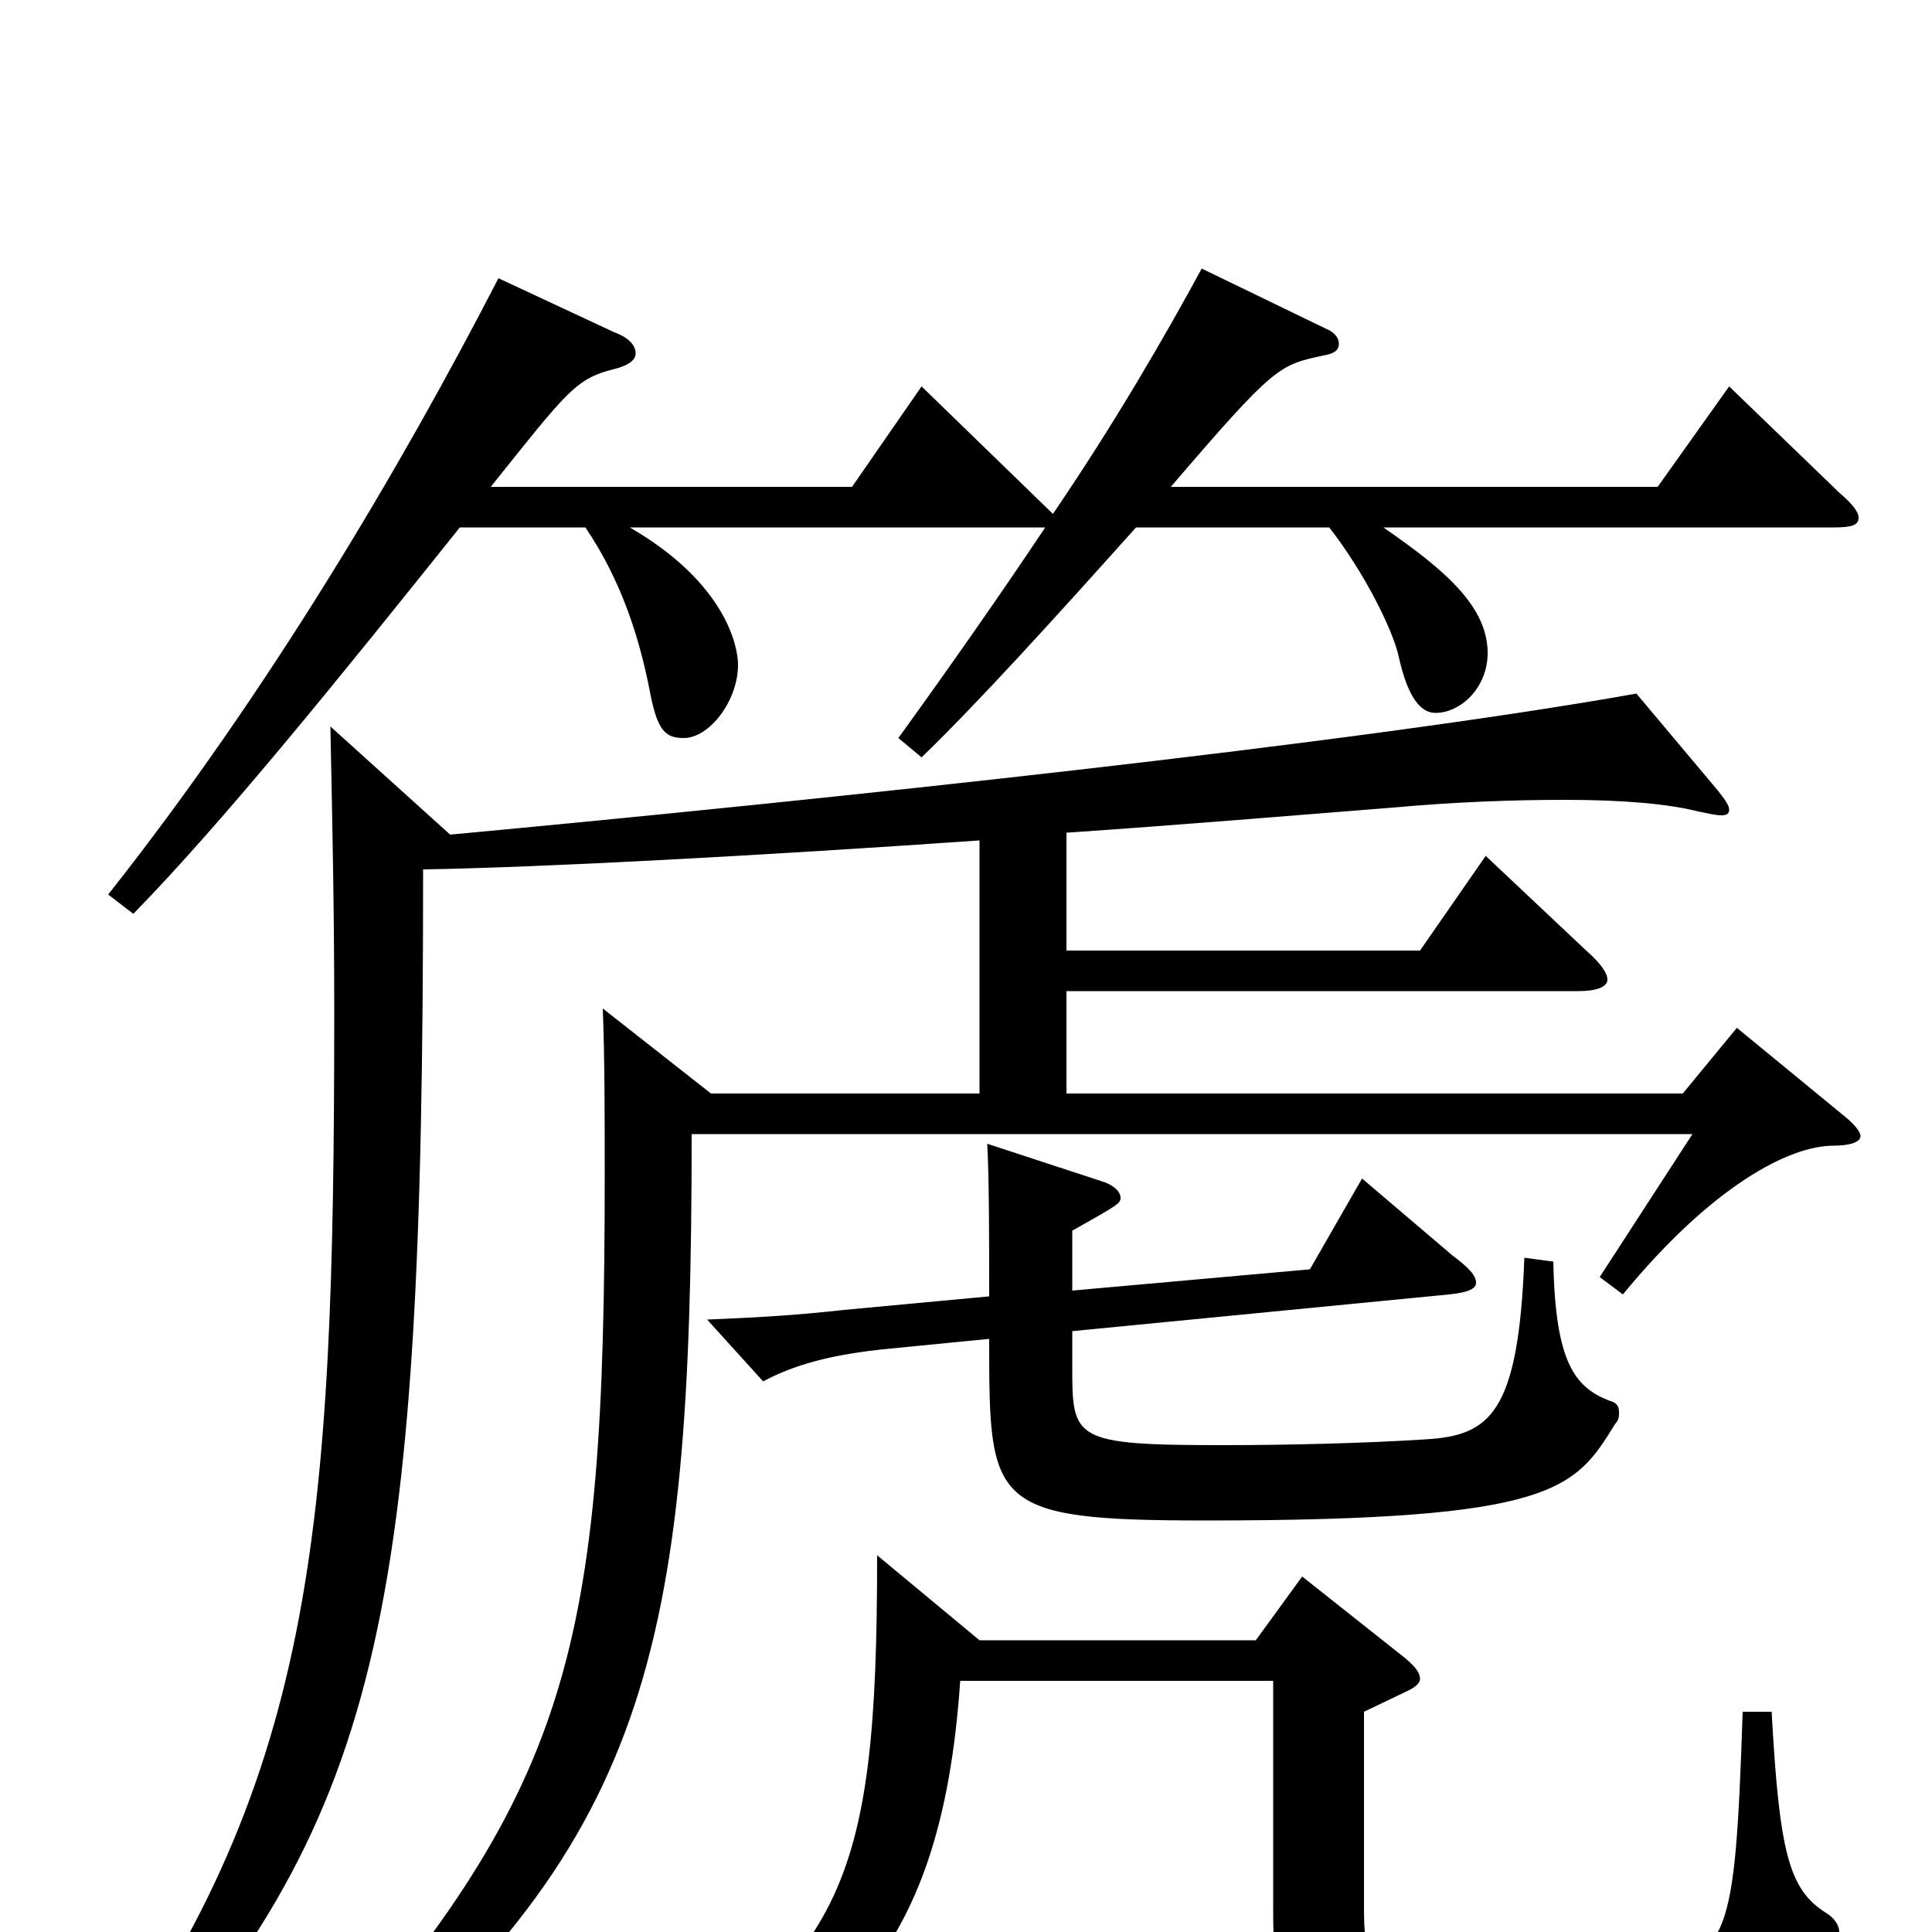 <svg xmlns="http://www.w3.org/2000/svg" viewBox="0 -1000 1000 1000">
	<path fill="#000000" d="M895 -800L858 -748H606C660 -811 662 -811 685 -816C691 -817 693 -819 693 -822C693 -825 691 -828 686 -830L622 -861C603 -826 577 -781 545 -734L477 -800L441 -748H254C294 -798 298 -804 318 -809C326 -811 329 -814 329 -817C329 -821 326 -825 318 -828L258 -856C208 -759 139 -642 56 -537L69 -527C116 -575 178 -652 238 -727H303C322 -699 331 -669 336 -644C340 -622 344 -618 354 -618C367 -618 382 -637 382 -656C382 -665 376 -698 326 -727H541C517 -691 491 -654 465 -618L477 -608C506 -636 545 -679 588 -727H688C706 -704 721 -674 724 -660C728 -642 734 -631 743 -631C756 -631 770 -644 770 -662C770 -686 748 -705 716 -727H949C958 -727 962 -728 962 -732C962 -735 959 -739 952 -745ZM899 -468L871 -434H552V-487H817C826 -487 832 -489 832 -493C832 -496 829 -501 821 -508L769 -557L735 -508H552V-569C611 -573 670 -578 721 -582C754 -585 784 -586 810 -586C840 -586 863 -584 879 -580C884 -579 888 -578 891 -578C894 -578 895 -579 895 -581C895 -583 893 -586 889 -591L847 -641C701 -615 426 -586 233 -568L171 -624C172 -576 173 -529 173 -477C173 -205 163 -76 44 85L59 94C198 -58 219 -159 219 -550C280 -551 392 -557 507 -565V-434H368L312 -478C313 -452 313 -422 313 -392C313 -144 296 -74 158 81L167 94C336 -45 358 -142 358 -413H876L828 -339L840 -330C886 -386 926 -407 949 -407C958 -407 963 -409 963 -412C963 -414 960 -418 955 -422ZM789 -349C786 -268 771 -257 738 -255C707 -253 667 -252 633 -252C555 -252 555 -255 555 -293V-311L750 -330C760 -331 764 -333 764 -336C764 -340 760 -344 752 -350L705 -390L678 -343L555 -332V-363C578 -376 580 -377 580 -380C580 -383 577 -386 572 -388L511 -408C512 -389 512 -358 512 -329L437 -322C410 -319 390 -318 366 -317L395 -285C410 -293 429 -299 461 -302L512 -307C512 -221 512 -213 624 -213C805 -213 815 -229 836 -263C838 -265 838 -267 838 -269C838 -272 837 -274 833 -275C815 -282 805 -295 804 -347ZM902 -114C898 5 895 14 850 18C831 19 799 20 773 20C707 20 706 17 706 -14V-114L729 -125C733 -127 735 -129 735 -131C735 -134 733 -137 727 -142L674 -184L650 -151H507L454 -195C454 -19 436 13 314 92L320 105C430 59 487 17 497 -130H659V-11C659 56 669 60 793 60C890 60 924 60 951 5C952 3 952 2 952 0C952 -3 950 -7 945 -10C926 -22 921 -41 917 -114Z"/>
</svg>